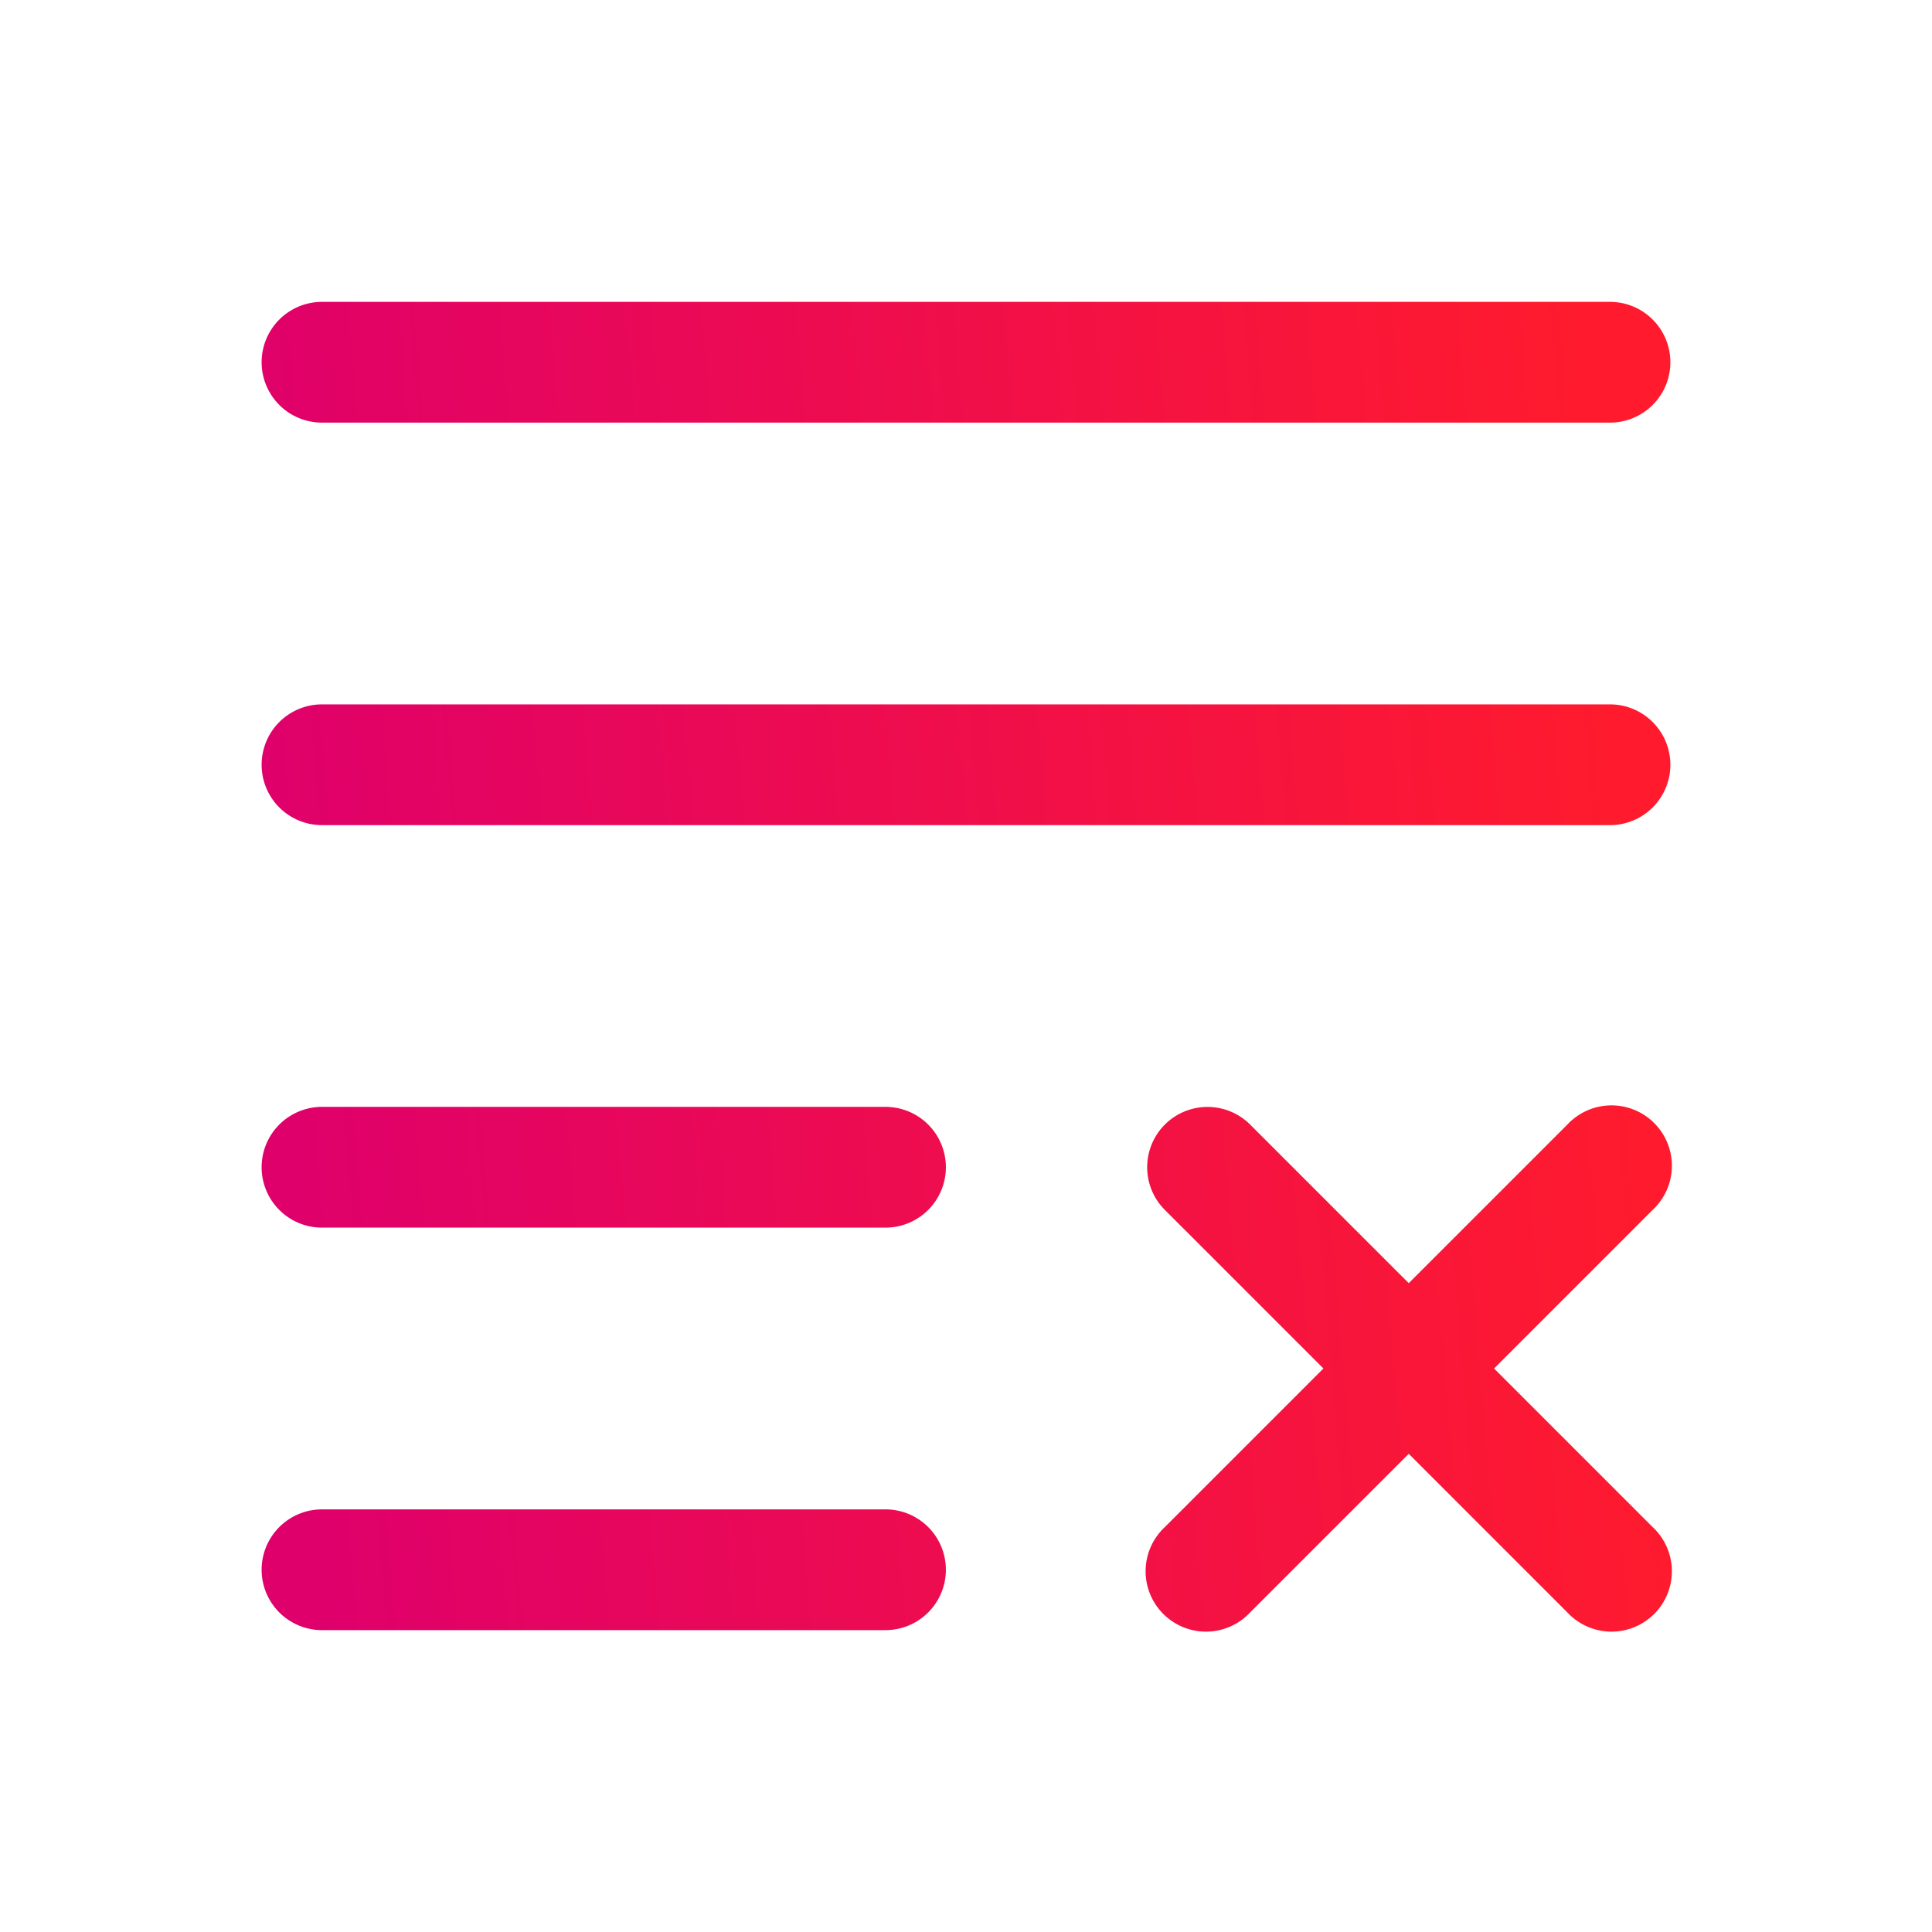 <svg width="24" height="24" fill="none" xmlns="http://www.w3.org/2000/svg"><path fill-rule="evenodd" clip-rule="evenodd" d="M4 3.75a.75.75 0 000 1.5h16a.75.75 0 000-1.5H4zM3.25 9.5A.75.75 0 014 8.75h16a.75.75 0 010 1.5H4a.75.75 0 01-.75-.75zM4 13.75a.75.75 0 000 1.5h7a.75.75 0 000-1.5H4zm0 5a.75.75 0 000 1.5h7a.75.75 0 000-1.5H4zm10.47-4.78a.75.75 0 011.06 0l1.97 1.97 1.97-1.97a.75.75 0 111.06 1.06L18.56 17l1.97 1.97a.75.75 0 11-1.06 1.06l-1.97-1.97-1.97 1.97a.75.75 0 11-1.06-1.06L16.44 17l-1.97-1.97a.75.75 0 010-1.06z" fill="url(#paint0_linear)"/><defs><linearGradient id="paint0_linear" x1="19.661" y1="3.75" x2="2.874" y2="5.14" gradientUnits="userSpaceOnUse"><stop stop-color="#FF1B2D"/><stop offset="1" stop-color="#DF006B"/></linearGradient></defs></svg>